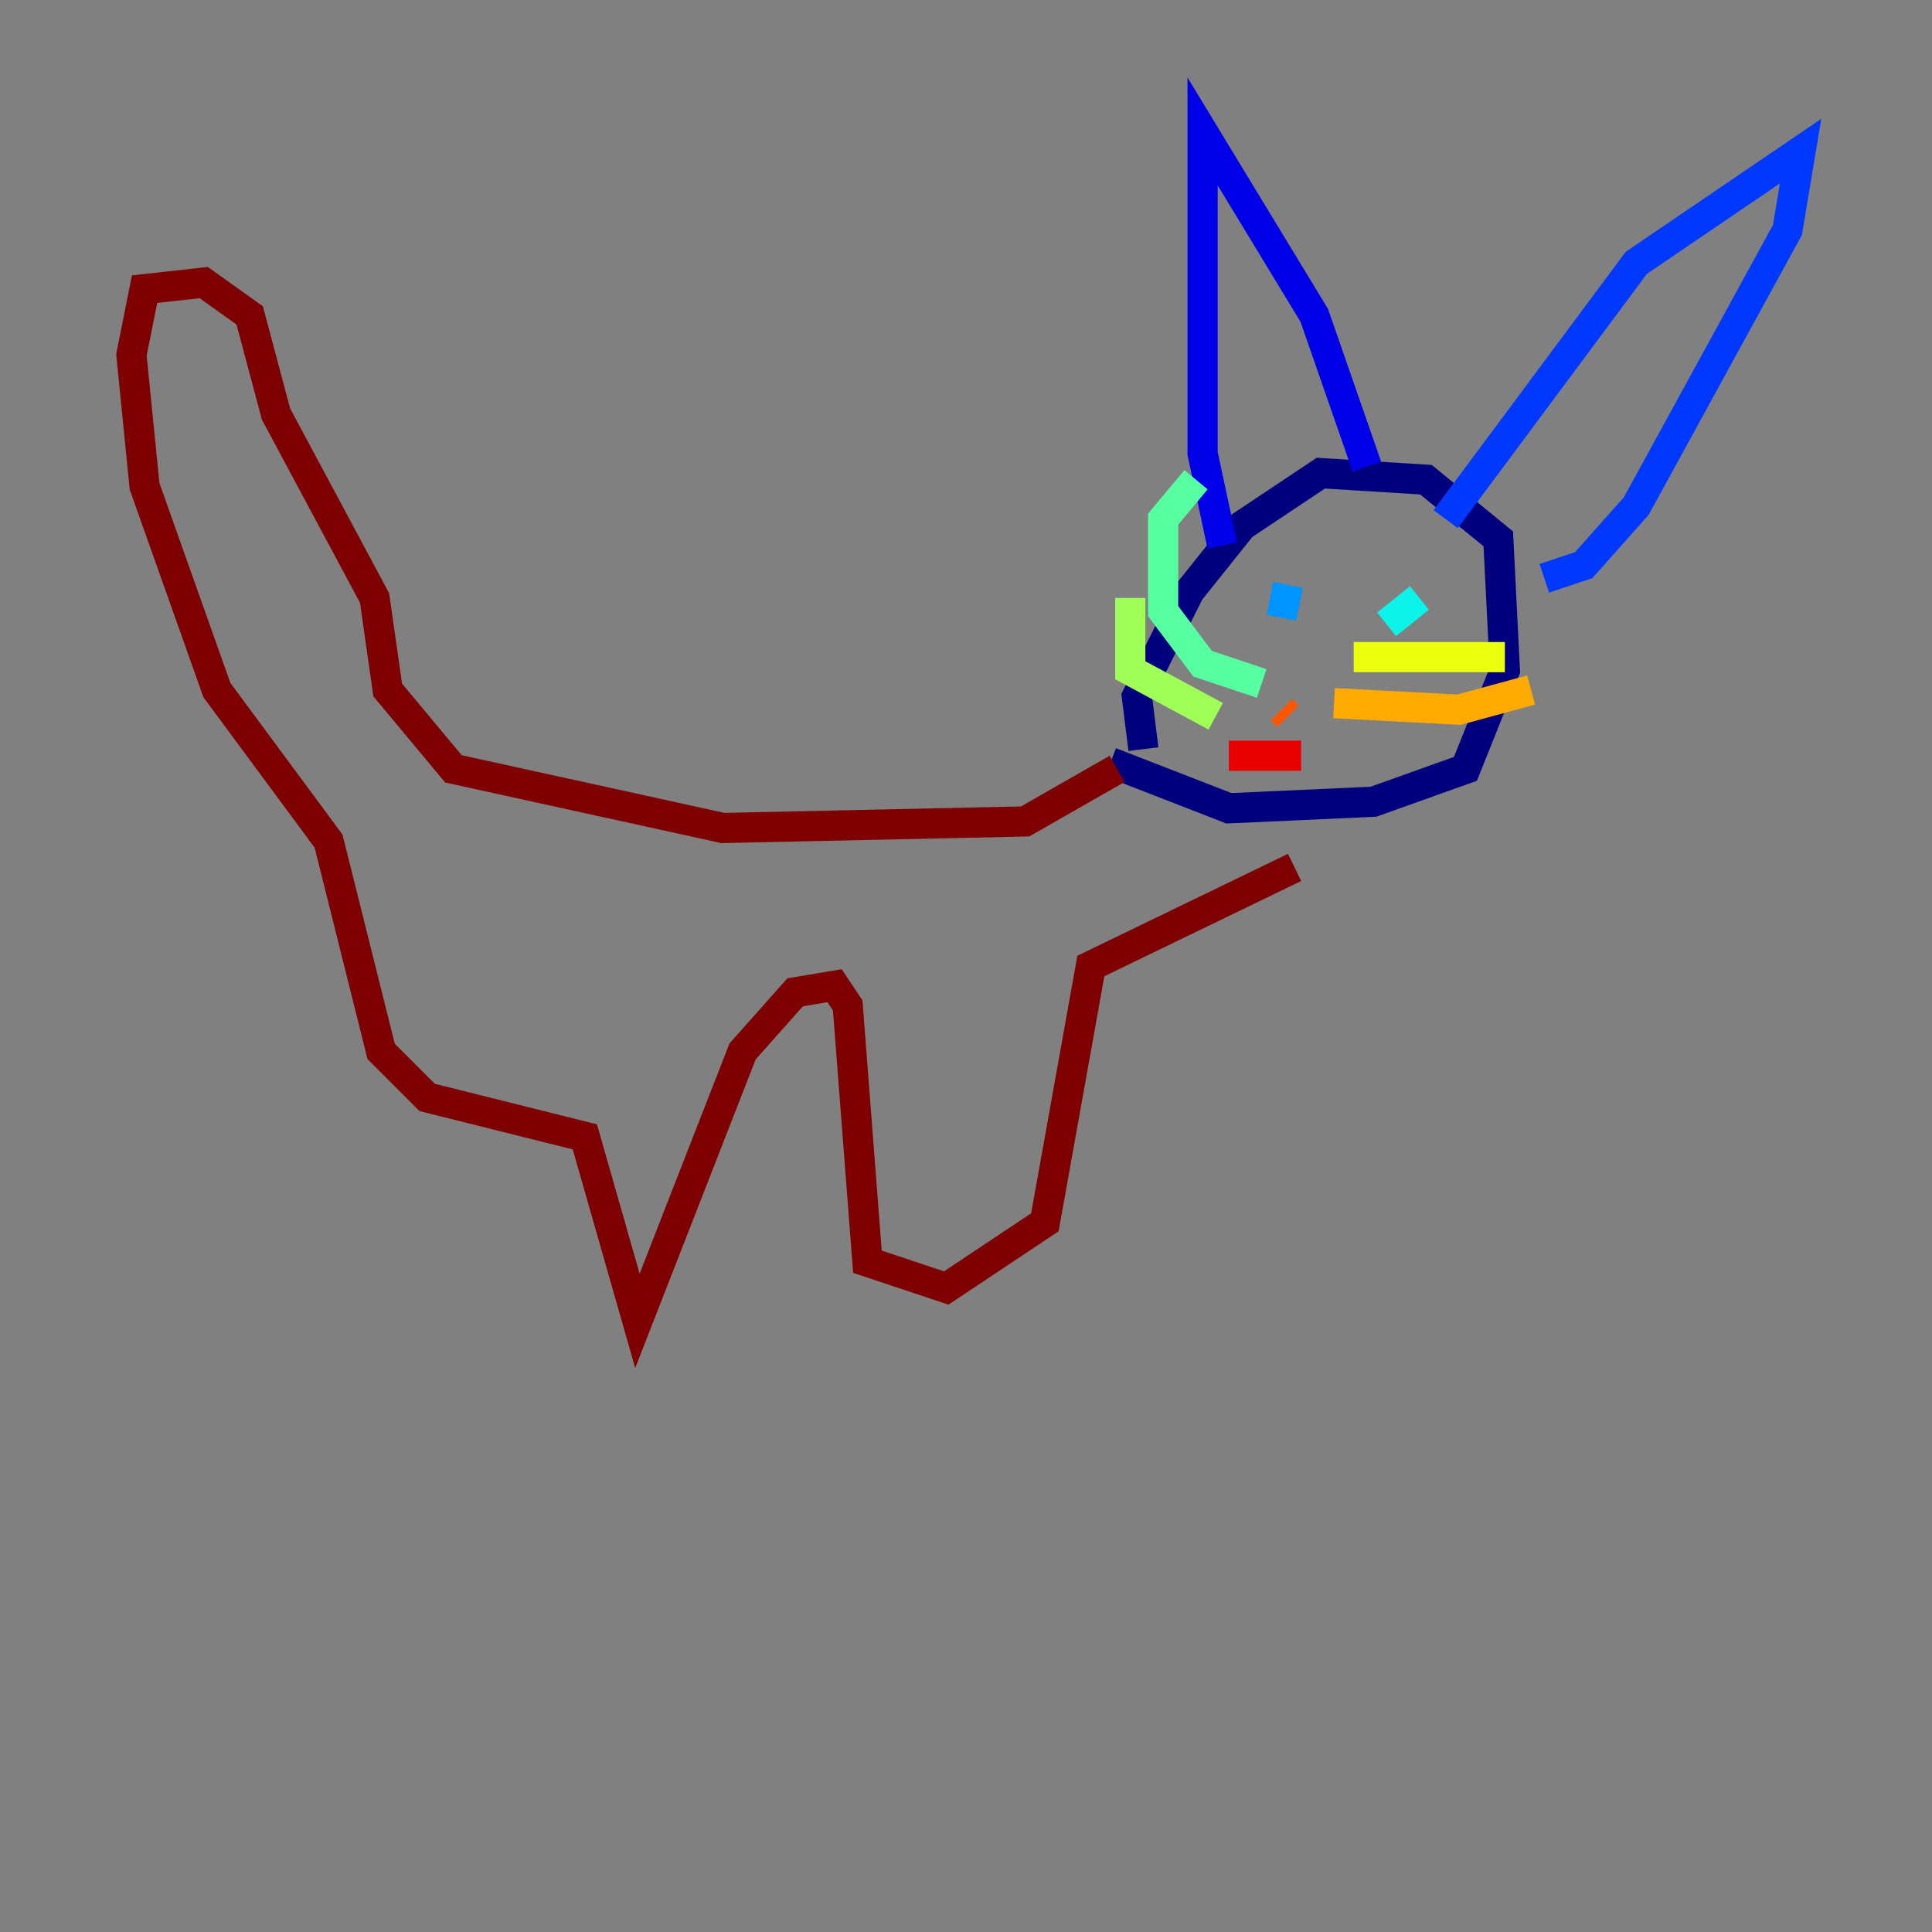 <?xml version="1.0" encoding="utf-8" ?>
<svg baseProfile="tiny" height="128" version="1.2" viewBox="0,0,128,128" width="128" xmlns="http://www.w3.org/2000/svg" xmlns:ev="http://www.w3.org/2001/xml-events" xmlns:xlink="http://www.w3.org/1999/xlink"><rect x="0" y="0" width="128" height="128" fill="#808080" stroke="none"/><defs /><polyline fill="none" points="75.755,49.633 75.32,46.15 78.803,39.184 82.286,34.83 87.51,31.347 94.476,31.782 99.265,35.701 99.701,44.408 97.088,50.939 90.993,53.116 81.415,53.551 73.578,50.503" stroke="#00007f" stroke-width="2" /><polyline fill="none" points="80.98,36.136 79.674,30.041 79.674,8.707 87.075,20.898 90.558,30.912" stroke="#0000e8" stroke-width="2" /><polyline fill="none" points="95.782,34.395 108.408,17.415 119.293,10.014 118.422,15.238 108.408,33.524 104.925,37.442 102.313,38.313" stroke="#0038ff" stroke-width="2" /><polyline fill="none" points="85.333,38.748 84.898,40.925" stroke="#0094ff" stroke-width="2" /><polyline fill="none" points="91.864,41.361 94.041,39.619" stroke="#0cf4ea" stroke-width="2" /><polyline fill="none" points="83.592,45.279 79.674,43.973 77.061,40.49 77.061,34.395 79.238,31.782" stroke="#56ffa0" stroke-width="2" /><polyline fill="none" points="80.544,47.456 74.884,44.408 74.884,39.619" stroke="#a0ff56" stroke-width="2" /><polyline fill="none" points="89.687,43.537 99.701,43.537" stroke="#eaff0c" stroke-width="2" /><polyline fill="none" points="88.381,46.585 96.653,47.02 101.442,45.714" stroke="#ffaa00" stroke-width="2" /><polyline fill="none" points="84.898,47.02 85.333,47.456" stroke="#ff5500" stroke-width="2" /><polyline fill="none" points="81.415,50.068 86.204,50.068" stroke="#e80000" stroke-width="2" /><polyline fill="none" points="74.014,50.939 67.918,54.422 47.891,54.857 30.041,50.939 25.687,45.714 24.816,39.619 18.286,27.429 16.544,20.898 13.497,18.721 9.578,19.157 8.707,23.51 9.578,32.218 14.367,45.714 21.769,55.728 25.252,69.66 28.299,72.707 38.748,75.32 42.231,87.51 49.197,69.66 52.68,65.742 55.292,65.306 56.163,66.612 57.469,83.592 62.694,85.333 69.225,80.98 72.272,64.0 85.769,57.469" stroke="#7f0000" stroke-width="2" /></svg>